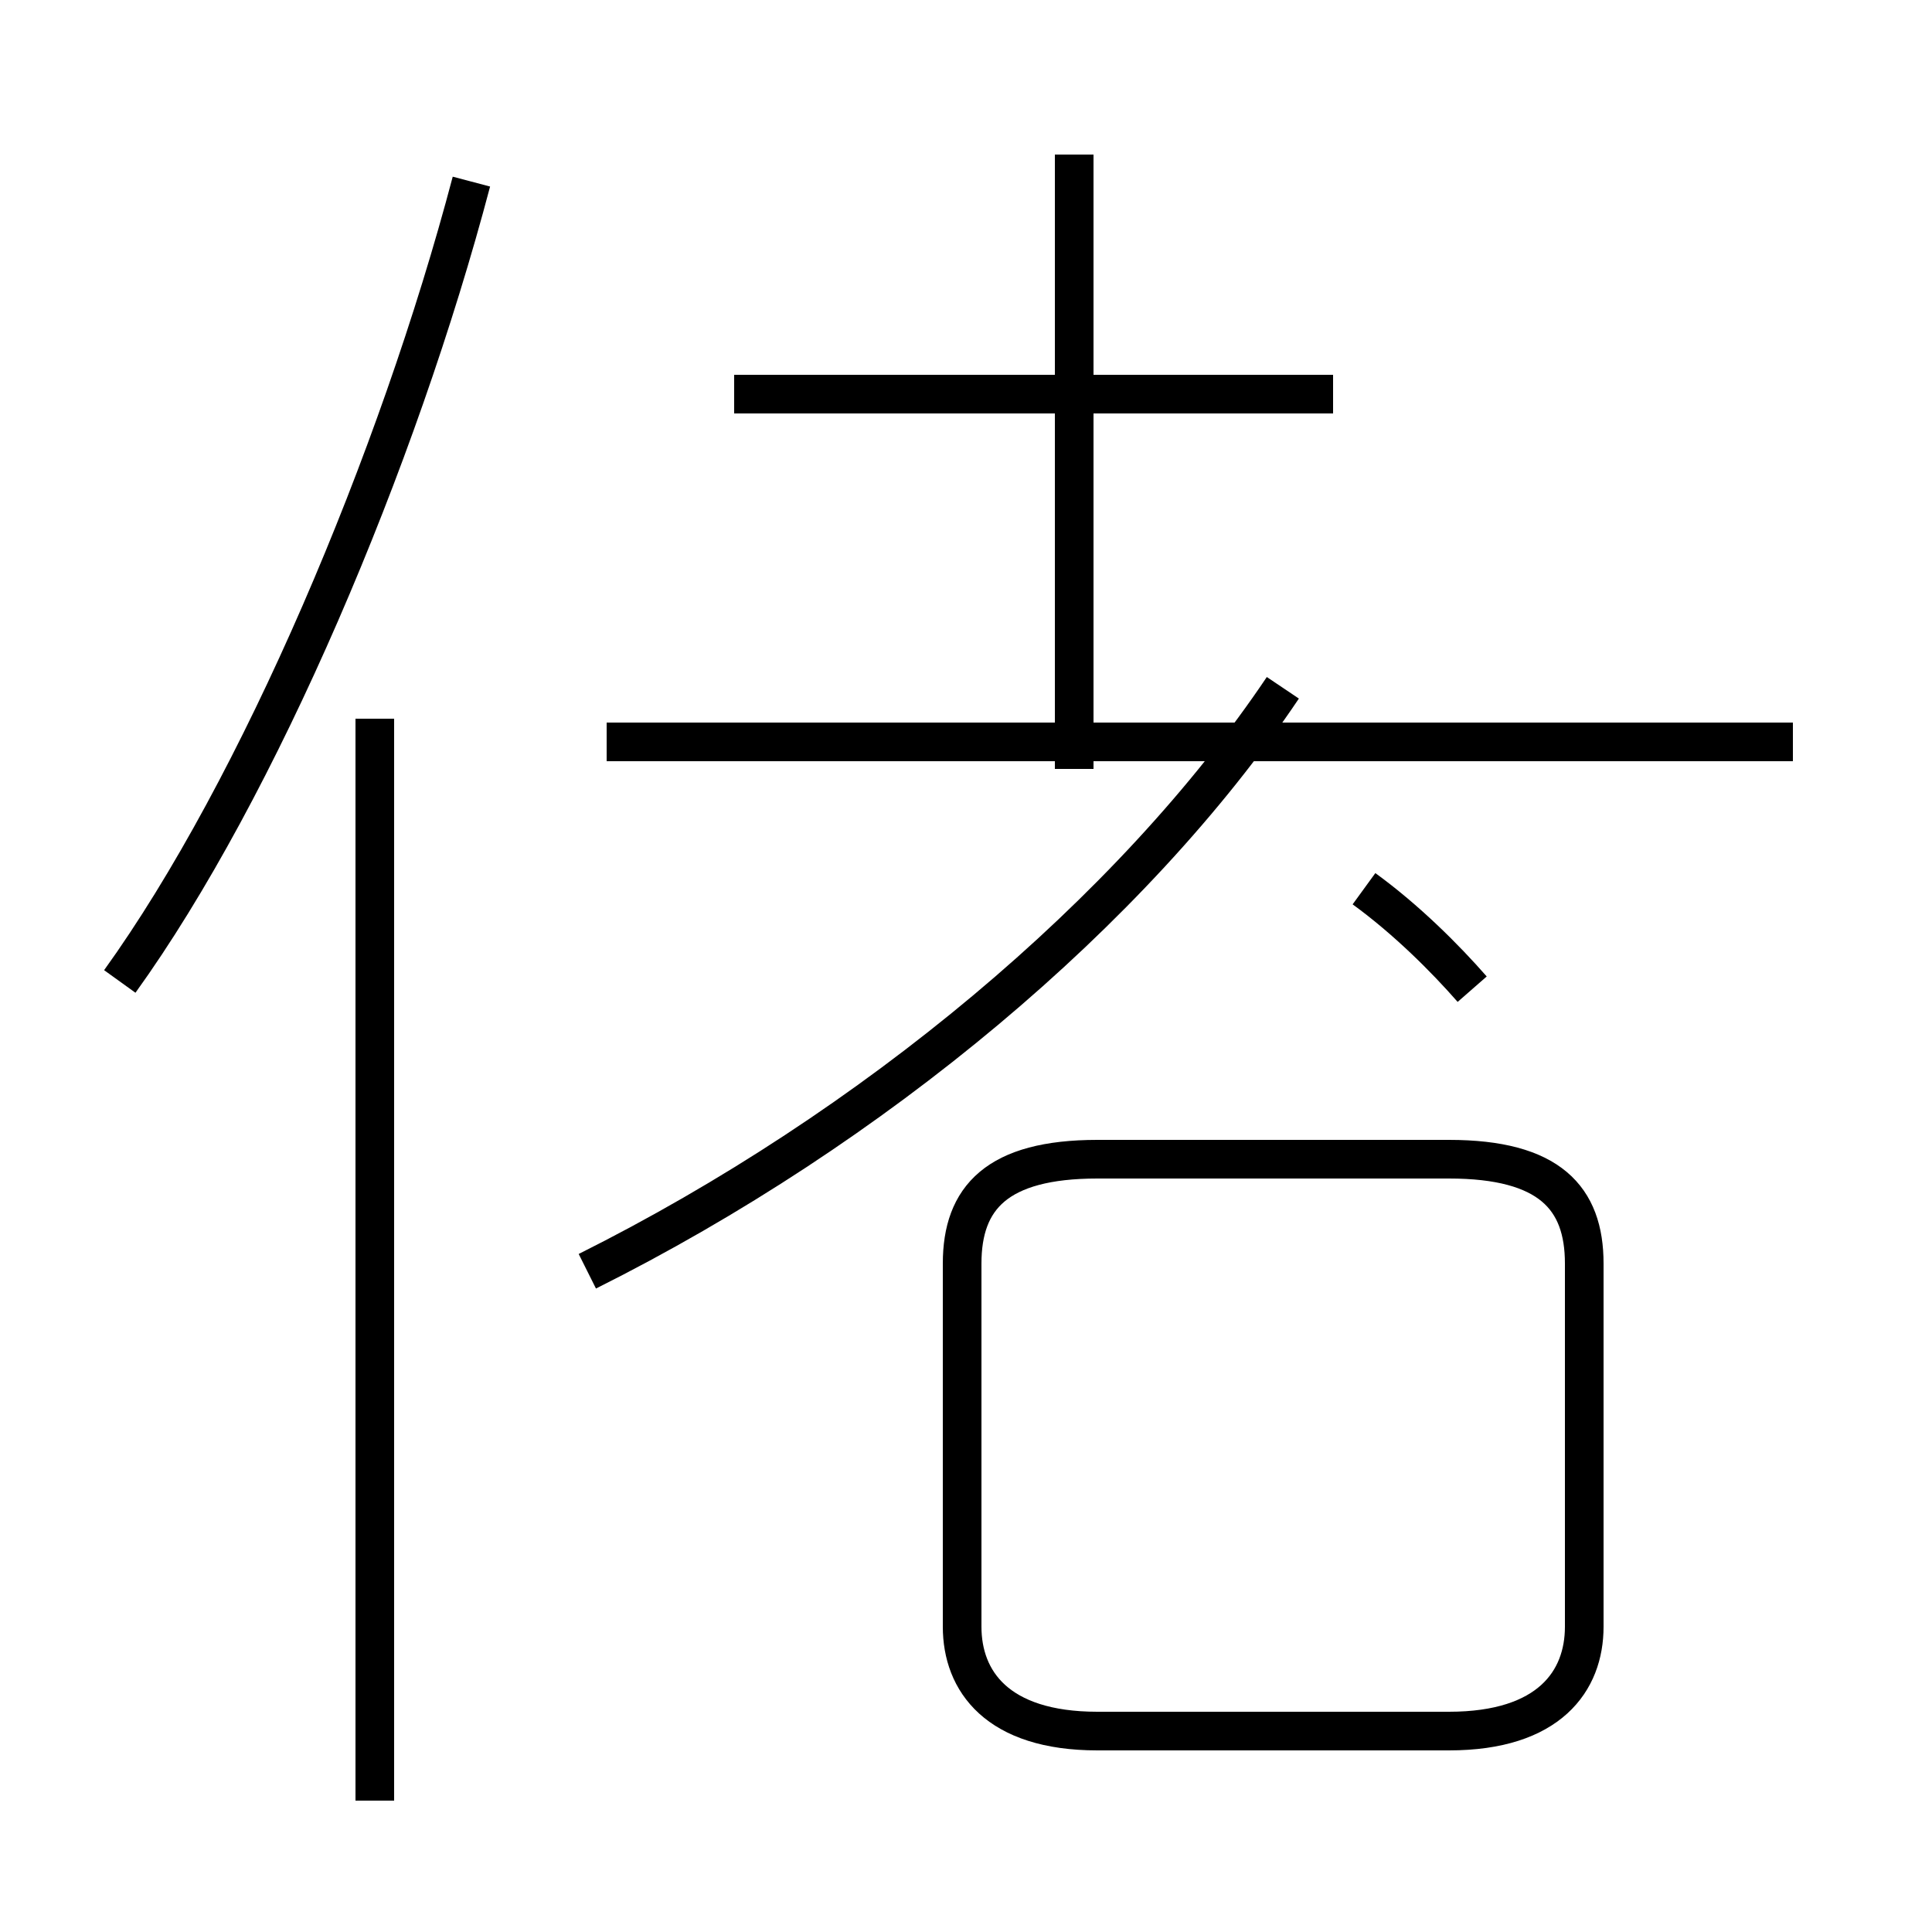 <?xml version='1.0' encoding='utf8'?>
<svg viewBox="0.0 -44.0 50.0 50.0" version="1.1" xmlns="http://www.w3.org/2000/svg">
<rect x="0.0" y="-44.0" width="50.0" height="50.0" fill="#808080" stroke="none"/>
<rect x="-1000" y="-1000" width="2000" height="2000" stroke="white" fill="white"/>
<g style="fill:none; stroke:#000000;  stroke-width:1">
<path d="M 15.2 11.1 C 22.6 14.8 29.3 20.4 33.2 26.2 M 46.4 24.8 L 15.7 24.8 M 34.5 33.8 L 19.0 33.8 M 27.8 24.1 L 27.8 40.0 M 28.4 -0.8 L 37.5 -0.8 C 40.1 -0.8 41.0 0.5 41.0 1.9 L 41.0 11.3 C 41.0 13.0 40.1 14.0 37.5 14.0 L 28.4 14.0 C 25.8 14.0 24.9 13.0 24.9 11.3 L 24.9 1.9 C 24.9 0.5 25.8 -0.8 28.4 -0.8 Z M 9.7 -2.6 L 9.7 25.4 M 3.1 18.6 C 6.7 23.6 10.3 32.1 12.2 39.3 M 38.1 18.4 C 37.4 19.2 36.4 20.2 35.3 21.0 " transform="scale(1, -1)" />
</g>
</svg>